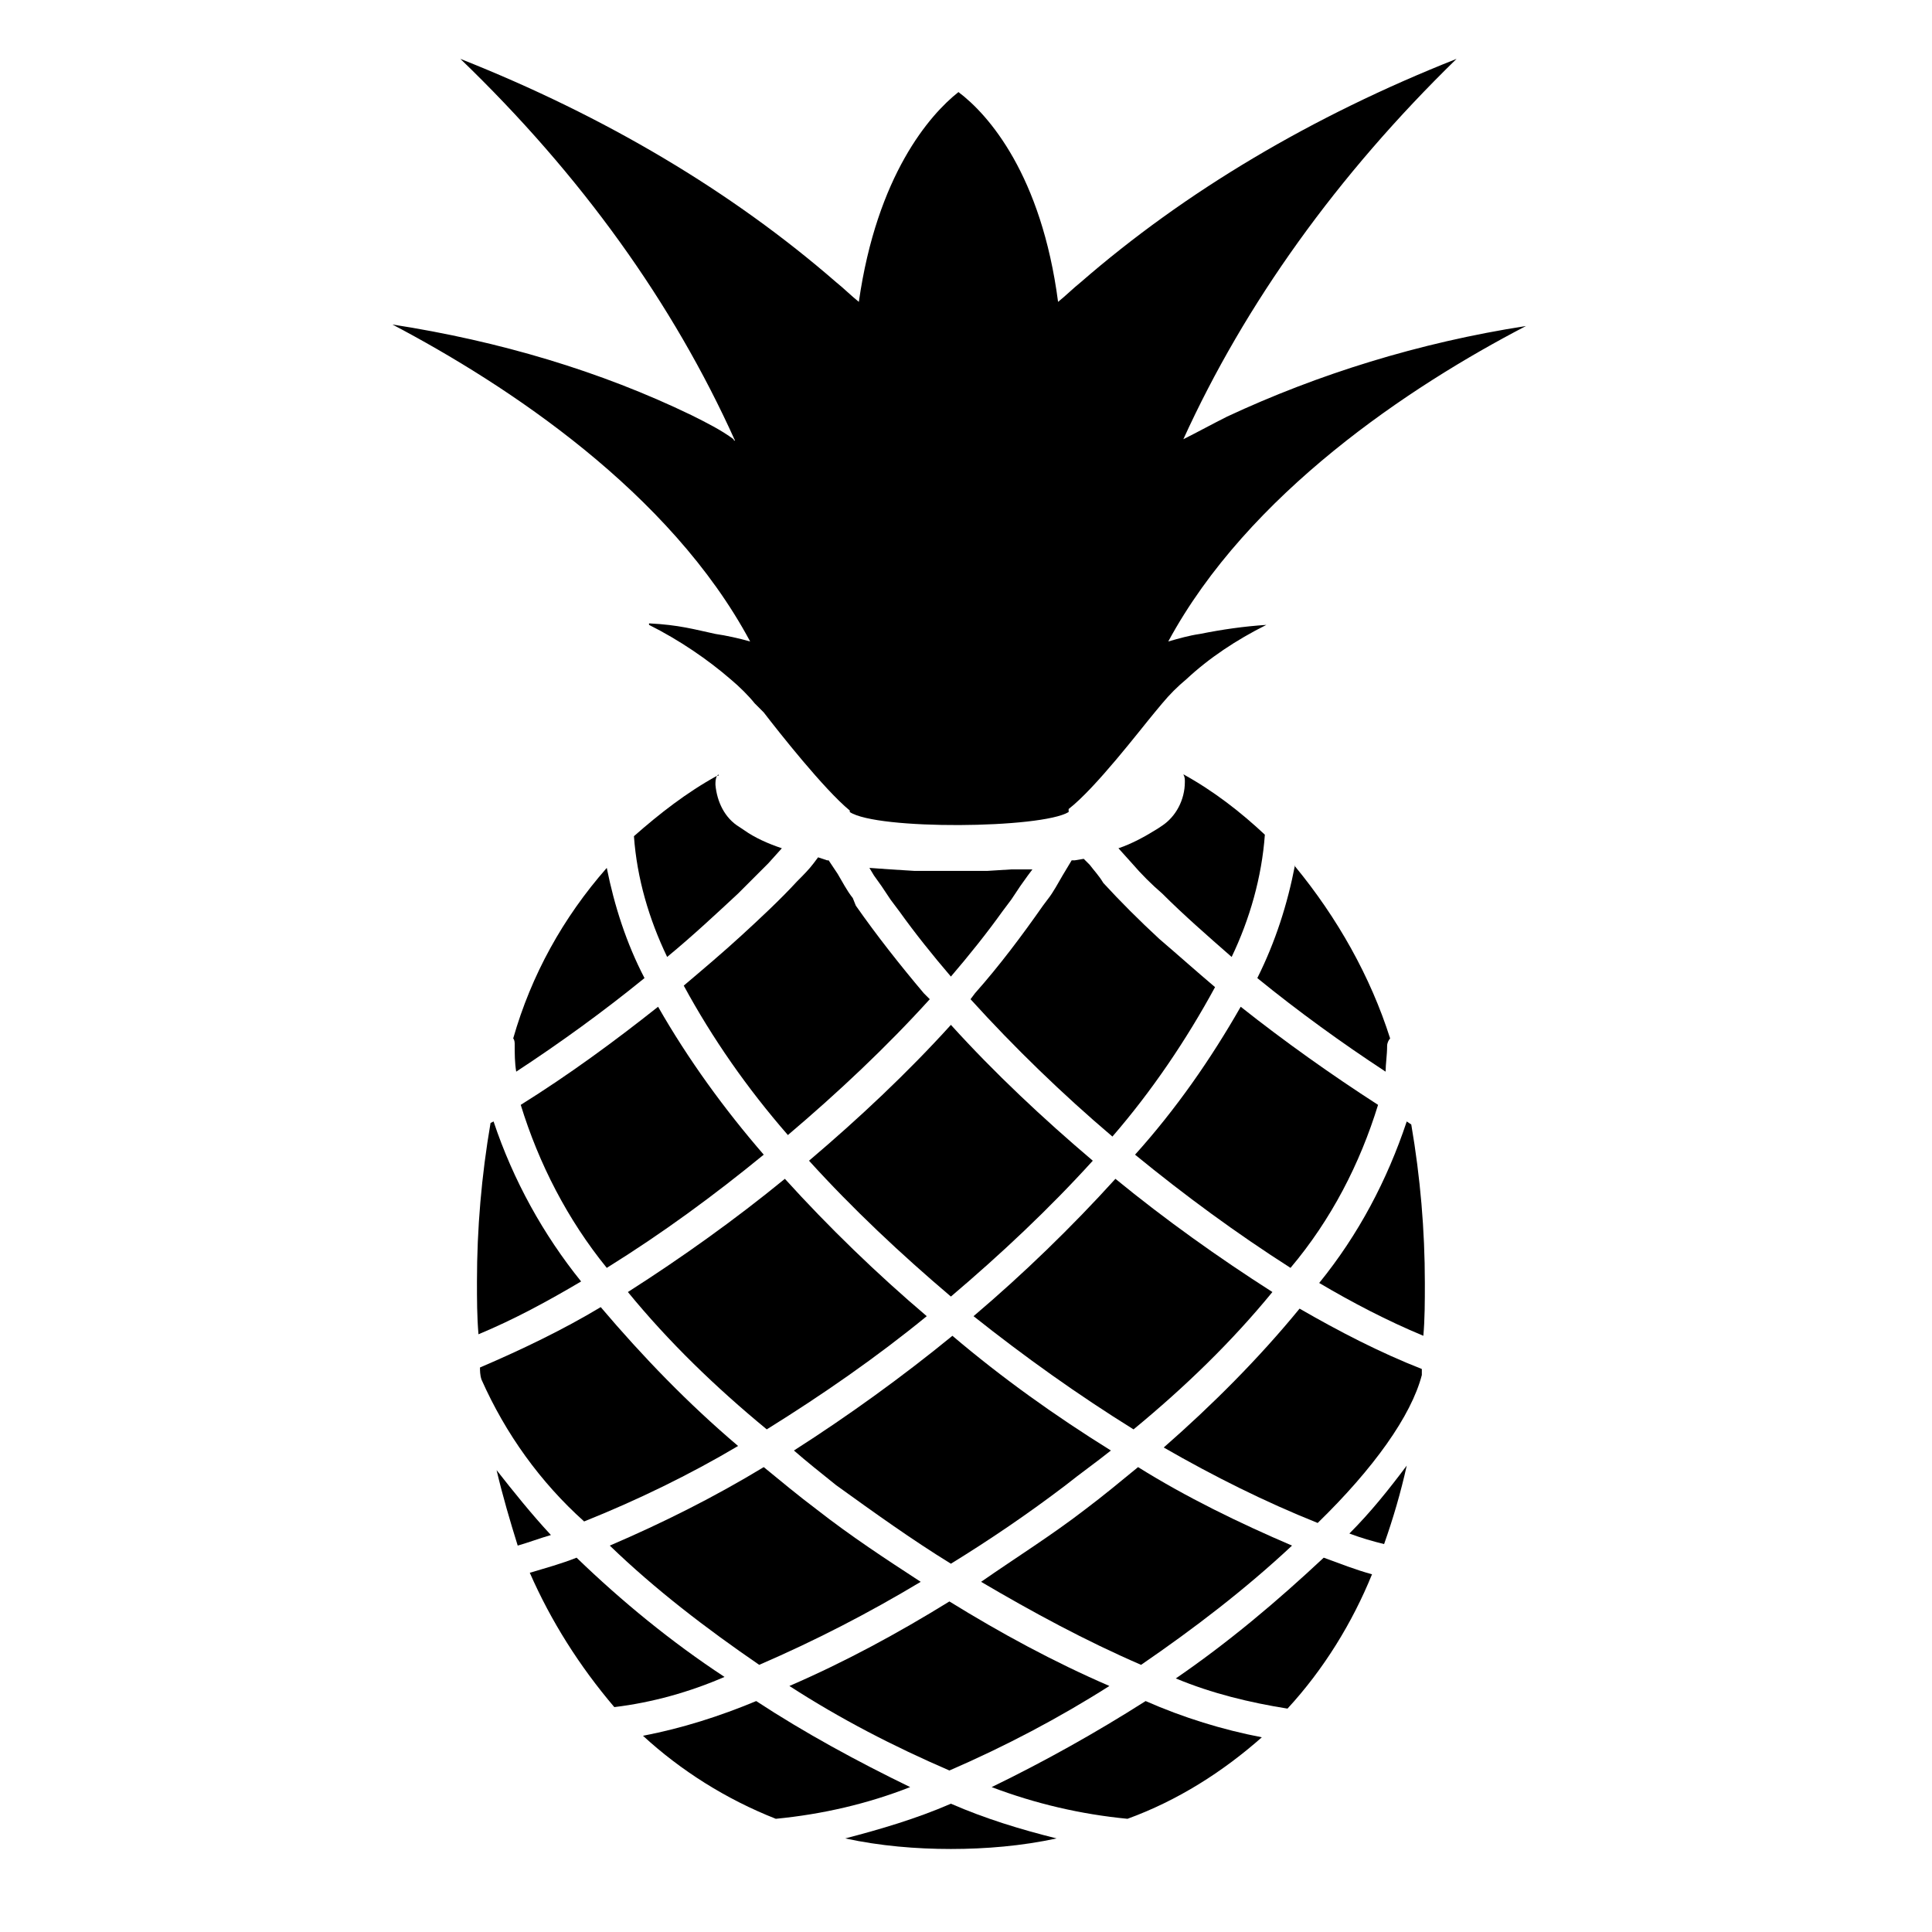 <svg width="128" height="128" xmlns="http://www.w3.org/2000/svg">
  <g>
    <path d="M72.4,76.9c-3.3-2.8-6.5-5.8-9.4-9c-2.9,3.2-6.1,6.2-9.4,9c2.9,3.2,6.1,6.2,9.4,9 C66.3,83.1,69.5,80.1,72.4,76.9z"/>
    <path d="M55.4,98.4c2.5,1.8,5,3.6,7.6,5.2c2.6-1.6,5.1-3.3,7.6-5.2c1-0.8,2-1.5,3-2.3c-3.7-2.3-7.2-4.8-10.5-7.6 c-3.3,2.7-6.9,5.3-10.5,7.6C53.4,96.8,54.4,97.6,55.4,98.4z"/>
    <path d="M56.5,59.5c-0.4-0.5-0.7-1.1-1-1.6L54.9,57h-0.1l-0.6-0.2l-0.3,0.4c-0.3,0.4-0.7,0.8-1.1,1.2 c-1.1,1.2-2.5,2.5-3.7,3.6c-1.2,1.1-2.5,2.2-3.8,3.3c1.9,3.5,4.2,6.8,6.9,9.9c3.3-2.8,6.5-5.8,9.4-9l-0.4-0.4 c-1.6-1.9-3.1-3.8-4.5-5.8L56.5,59.5z"/>
    <path d="M50.6,76.5c-2.6-3-5-6.3-7-9.8c-2.9,2.3-5.9,4.5-9.1,6.5c1.2,3.9,3.1,7.6,5.7,10.8 C43.9,81.7,47.3,79.2,50.6,76.5z"/>
    <path d="M50.8,94.7c3.7-2.3,7.3-4.8,10.6-7.5c-3.3-2.8-6.5-5.9-9.4-9.1c-3.3,2.7-6.8,5.2-10.4,7.5 C44.3,88.9,47.4,91.9,50.8,94.7z"/>
    <path d="M50.3,110.3c3.7-1.6,7.2-3.4,10.7-5.5c-2.3-1.5-4.6-3-6.9-4.8c-1.2-0.9-2.4-1.9-3.5-2.8 c-3.3,2-6.7,3.7-10.2,5.2C43.4,105.3,46.8,107.9,50.3,110.3z"/>
    <path d="M73.5,111.7c-3.7-1.6-7.2-3.5-10.6-5.6c-3.4,2.1-6.9,4-10.6,5.6c3.4,2.2,6.9,4,10.6,5.6 C66.6,115.7,70.2,113.8,73.5,111.7z"/>
    <path d="M85.6,102.4c-3.5-1.5-7-3.2-10.2-5.2c-1.1,0.9-2.3,1.9-3.5,2.8c-2.2,1.7-4.6,3.2-6.9,4.8 c3.4,2,6.9,3.9,10.6,5.5C79.1,107.9,82.5,105.3,85.6,102.4z"/>
    <path d="M84.3,85.6c-3.6-2.3-7.1-4.8-10.4-7.5c-2.9,3.2-6.1,6.3-9.4,9.1c3.4,2.7,6.9,5.2,10.6,7.5 C78.5,91.9,81.6,88.9,84.3,85.6z"/>
    <path d="M91.3,73.2c-3.1-2-6.2-4.2-9.1-6.5c-2,3.5-4.3,6.8-7,9.8c3.3,2.7,6.7,5.2,10.3,7.5 C88.2,80.8,90.1,77.1,91.3,73.2z"/>
    <path d="M72.2,57.3l-0.4-0.4L71.2,57H71l-0.6,1c-0.3,0.5-0.6,1.1-1,1.6L69.1,60c-1.4,2-2.9,4-4.5,5.8l-0.3,0.4 c2.9,3.2,6.1,6.3,9.4,9.1c2.6-3,4.9-6.4,6.8-9.9c-1.3-1.1-2.3-2-3.7-3.2c-1.3-1.2-2.6-2.5-3.7-3.7C72.8,58,72.5,57.7,72.2,57.3z"/>
    <path d="M65.4,57.7c-0.8,0-2.4,0-2.4,0h-2.4L59,57.6l-1.4-0.1l0.3,0.5l0.5,0.7l0.6,0.9l0.6,0.8c1,1.4,2.2,2.9,3.4,4.3 c1.2-1.4,2.4-2.9,3.4-4.3l0.6-0.8l0.6-0.9l0.5-0.7l0.3-0.4H67L65.4,57.7z"/>
    <path d="M42,55.4c0.2,2.8,1,5.5,2.2,8c1.7-1.4,3.3-2.9,4.7-4.2c0.7-0.7,1.3-1.3,2-2l0.9-1c-0.9-0.3-1.8-0.7-2.5-1.2 L49,54.8c-1-0.6-1.5-1.7-1.6-2.8c0-0.2,0-0.4,0.1-0.6C45.5,52.5,43.7,53.9,42,55.4z"/>
    <path d="M47.6,51.4v-0.1C47.5,51.4,47.5,51.4,47.6,51.4z"/>
    <path d="M34,68.8c0.1,0.1,0.1,0.3,0.1,0.4c0,0.6,0,1.2,0.1,1.8c2.9-1.9,5.8-4,8.5-6.2c-1.2-2.3-2-4.8-2.5-7.3 C37.3,60.8,35.2,64.6,34,68.8z"/>
    <path d="M32.7,74.3l-0.2,0.1c-0.6,3.5-0.9,7-0.9,10.5c0,1.2,0,2.3,0.1,3.5c2.4-1,4.6-2.2,6.8-3.5 C36,81.8,34,78.2,32.7,74.3z"/>
    <path d="M38.7,100.8c3.5-1.4,7-3.1,10.2-5c-3.3-2.8-6.3-5.9-9.1-9.2c-2.5,1.5-5.2,2.8-8,4c0,0.2,0,0.5,0.1,0.8 C33.5,95,35.8,98.2,38.7,100.8z"/>
    <path d="M32.9,97.4c0.4,1.7,0.9,3.4,1.4,5c0.7-0.2,1.5-0.5,2.2-0.7C35.2,100.3,34,98.8,32.9,97.4z"/>
    <path d="M38.2,103.2c-1,0.4-2.1,0.7-3.1,1c1.4,3.2,3.3,6.2,5.6,8.9c2.5-0.3,5-1,7.3-2 C44.5,108.8,41.2,106.1,38.2,103.2z"/>
    <path d="M50.1,112.7c-2.4,1-4.9,1.8-7.5,2.3c2.5,2.3,5.5,4.2,8.8,5.5c3.1-0.3,6.1-1,8.9-2.1 C56.8,116.7,53.3,114.8,50.1,112.7z"/>
    <path d="M56,121.8c2.3,0.5,4.7,0.7,7,0.7s4.7-0.2,7-0.7c-2.4-0.6-4.7-1.3-7-2.3C60.7,120.5,58.3,121.2,56,121.8z"/>
    <path d="M65.7,118.4c2.9,1.1,5.9,1.8,9,2.1c3.3-1.2,6.3-3.1,8.9-5.4c-2.6-0.5-5.2-1.3-7.7-2.4 C72.6,114.8,69.2,116.7,65.7,118.4z"/>
    <path d="M77.9,111.2c2.4,1,4.9,1.6,7.4,2c2.4-2.6,4.3-5.7,5.6-8.9c-1.1-0.3-2.1-0.7-3.2-1.1 C84.6,106.1,81.4,108.8,77.9,111.2z"/>
    <path d="M91.7,102.3c0.6-1.7,1.1-3.4,1.5-5.2c-1.2,1.6-2.4,3.1-3.8,4.5C90.2,101.9,90.9,102.1,91.7,102.3z"/>
    <path d="M77.1,95.9c3.3,1.9,6.7,3.6,10.2,5c3.7-3.6,6.2-7.1,6.9-9.8v-0.4c-2.8-1.1-5.5-2.5-8.1-4 C83.4,90,80.3,93.1,77.1,95.9z"/>
    <path d="M93.2,74.3c-1.3,3.9-3.2,7.5-5.8,10.7c2.2,1.3,4.5,2.5,6.9,3.5c0.1-1.1,0.1-2.3,0.1-3.5c0-3.5-0.3-7-0.9-10.5 L93.2,74.3z"/>
    <path d="M91.9,69.3c0-0.2,0.1-0.4,0.2-0.5c-1.3-4.1-3.5-8-6.3-11.4v-0.1c-0.5,2.6-1.3,5.1-2.5,7.5 c2.7,2.2,5.6,4.3,8.5,6.2C91.8,70.5,91.9,69.9,91.9,69.3z"/>
    <path d="M77,54.7l-0.3,0.2c-0.8,0.5-1.7,1-2.6,1.3l0.9,1c0.6,0.7,1.3,1.4,2,2c1.4,1.4,3,2.8,4.6,4.2 c1.2-2.5,2-5.3,2.2-8.1c-1.6-1.5-3.4-2.9-5.4-4c0.1,0.2,0.1,0.3,0.1,0.5C78.5,53,77.9,54.1,77,54.7z"/>
    <path d="M48.6,29.1c-0.8-0.6-1.8-1.1-2.8-1.6c-6-2.9-12.7-4.9-19.8-6c7.6,4,18.4,11.1,23.7,21 c-0.7-0.2-1.6-0.4-2.3-0.5C46,41.7,45,41.4,43,41.3v0.1c2,1,3.9,2.3,5.4,3.6c0.6,0.5,1.2,1.1,1.6,1.6l0.6,0.6c1,1.3,4,5.1,5.7,6.5 v0.1c1.8,1.2,12.7,1.1,14.5,0c0-0.1,0-0.1,0-0.2c1.8-1.4,4.7-5.2,5.7-6.4l0.5-0.6c0.5-0.6,1-1.1,1.6-1.6c1.5-1.4,3.3-2.6,5.3-3.6 c-1.5,0.1-2.9,0.3-4.4,0.6c-0.7,0.1-1.4,0.3-2.1,0.5c5.3-9.8,16-16.9,23.7-20.9c-7.1,1.1-13.8,3.2-19.8,6c-1,0.5-1.9,1-2.9,1.5 c4.1-9,10.2-17.5,18.1-25.2c-9.6,3.8-18,8.8-24.9,14.8c-0.5,0.4-1,0.9-1.5,1.3C69,11.6,65.5,7.6,63.5,6.1 c-1.9,1.5-5.4,5.5-6.6,13.9c-0.5-0.4-1-0.9-1.5-1.3c-6.9-6-15.3-11-24.9-14.8c8,7.7,14.1,16.2,18.2,25.3 C48.7,29.2,48.6,29.2,48.6,29.1z"/>
  </g>
</svg>